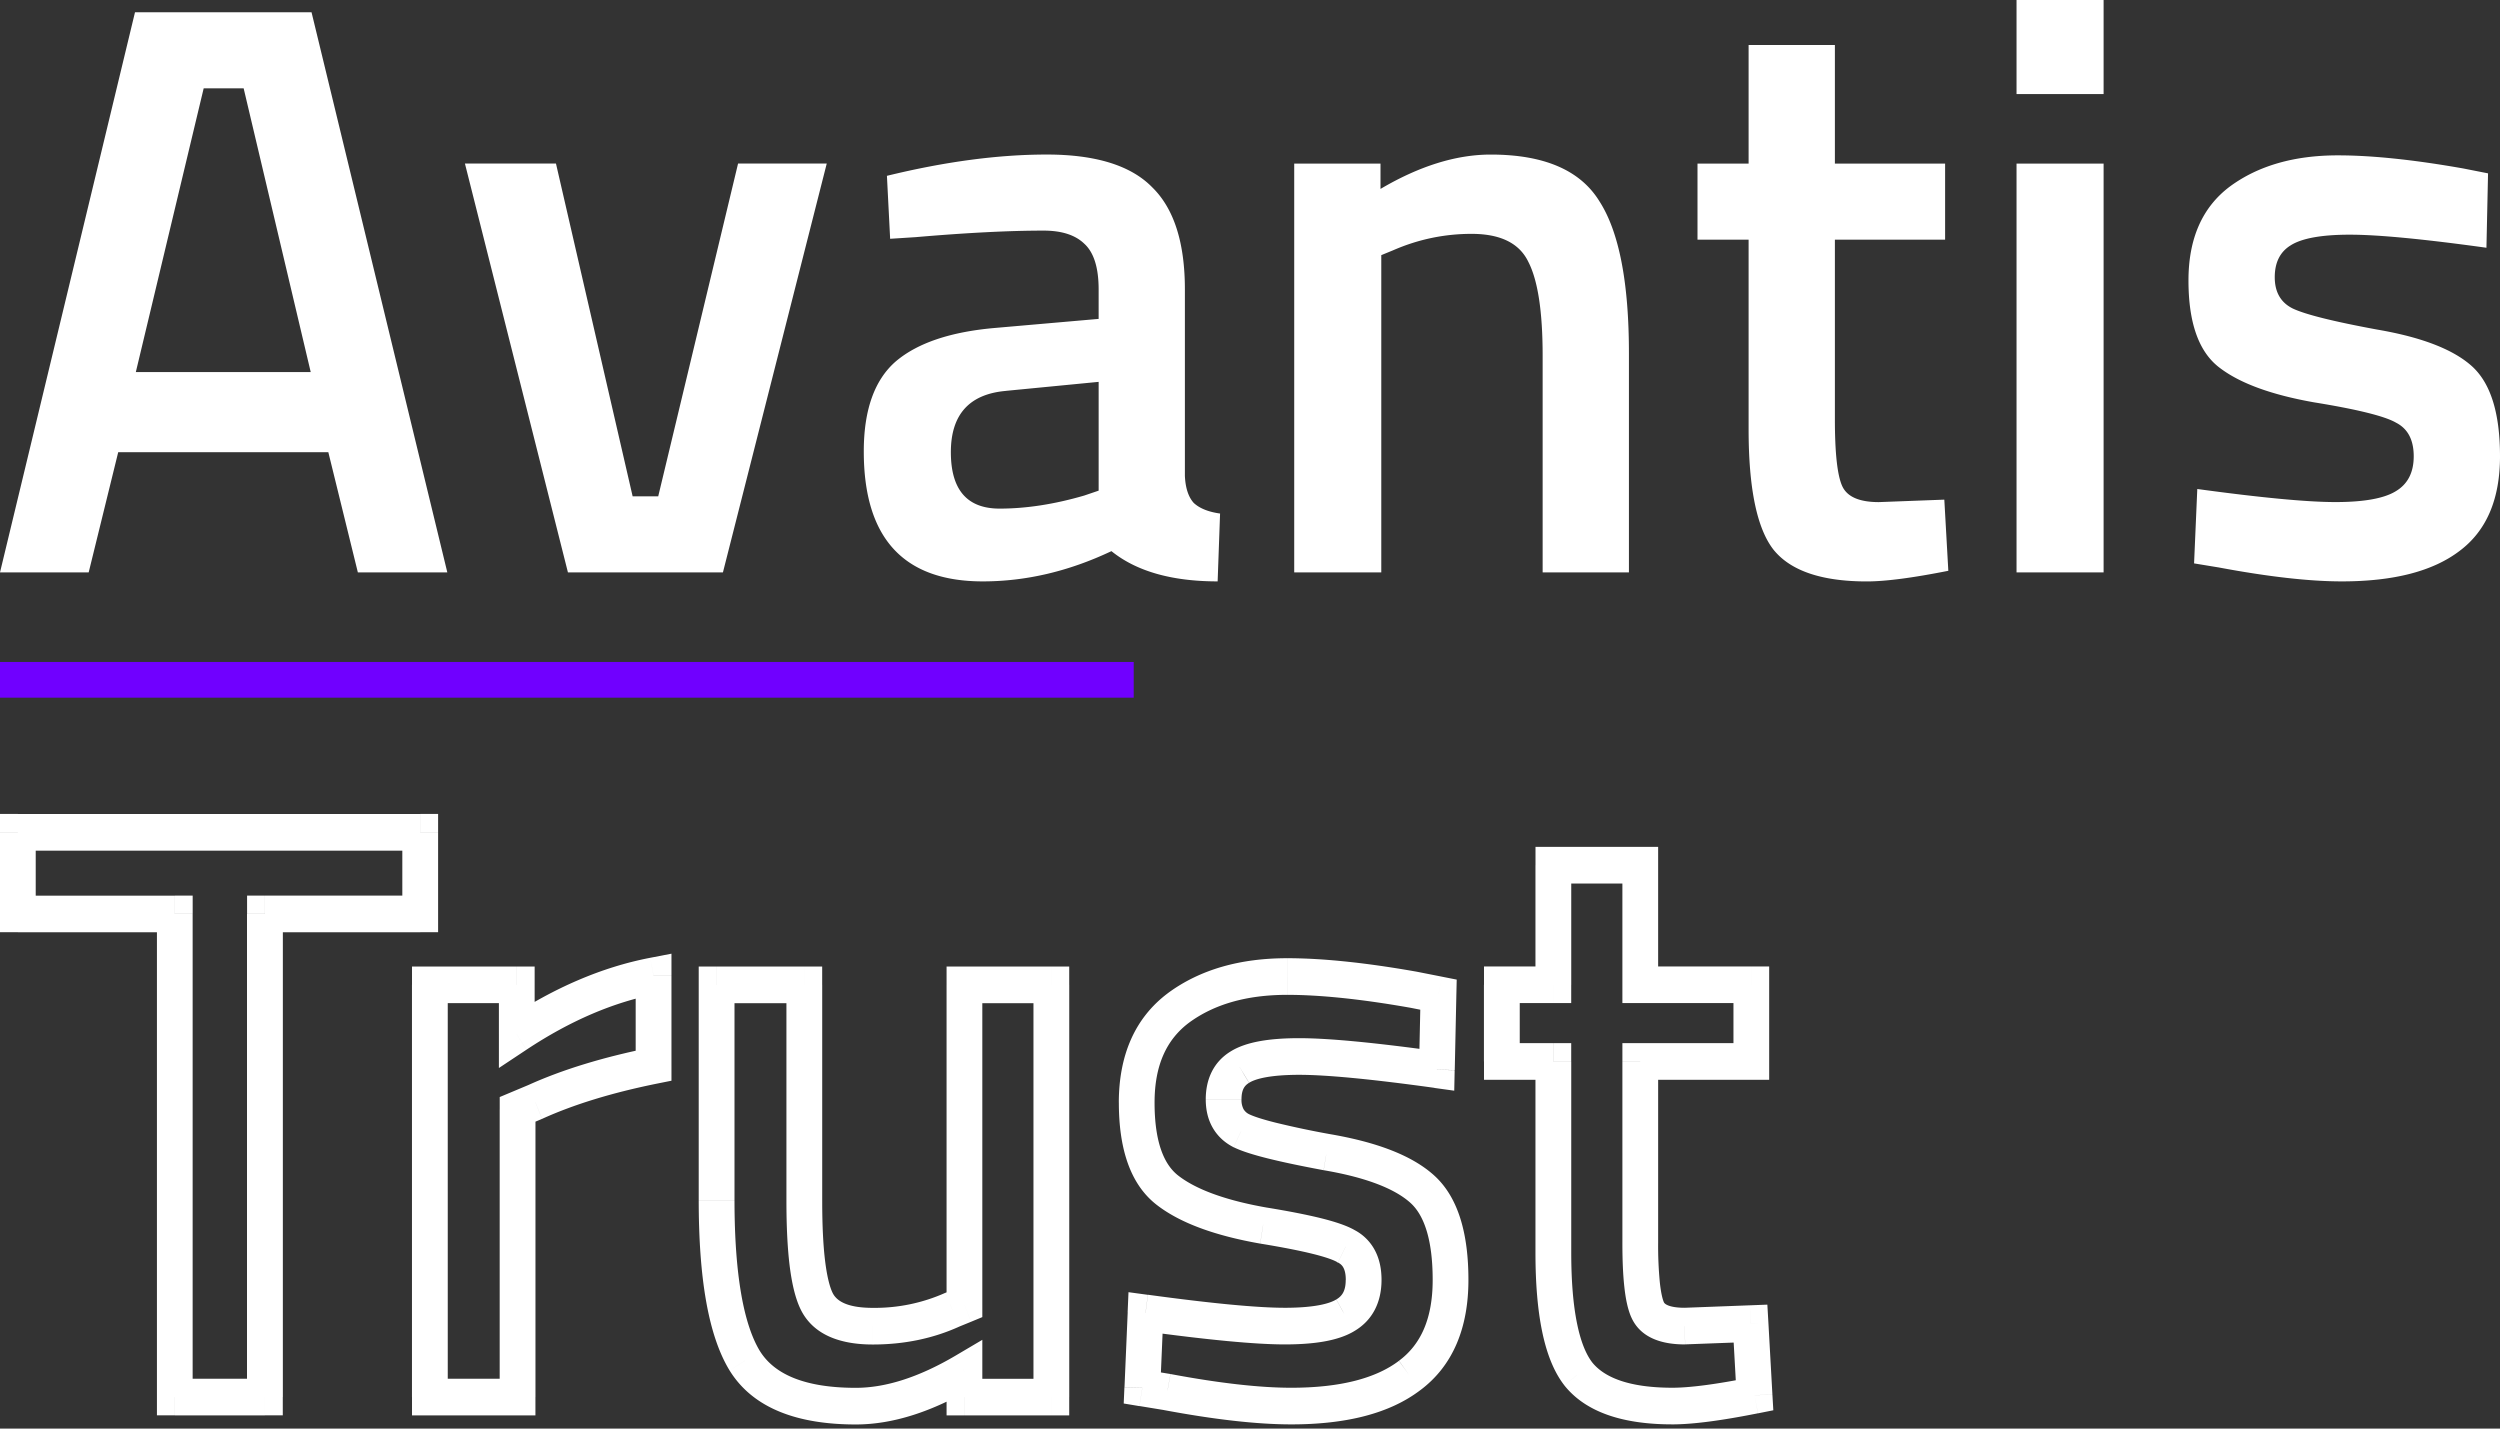 <svg width="70" height="40" fill="none" xmlns="http://www.w3.org/2000/svg"><rect width="100%" height="100%" fill="#333333" stroke="none"/><path d="M.5 25.59H0v.512h.5v-.513zm0-2.286v-.513H0v.513h.5zm11.267 0h.5v-.513h-.5v.513zm0 2.285v.513h.5v-.513h-.5zm-4.349 0v-.513h-.5v.513h.5zm0 13.528v.513h.5v-.513h-.5zm-2.523 0h-.501v.513h.5v-.513zm0-13.528h.5v-.513h-.5v.513zM1 25.59v-2.285H0v2.285h1.001zm-.5-1.772h11.266v-1.026H.5v1.026zm10.765-.513v2.285h1.002v-2.285h-1.002zm.5 1.772H7.419v1.026h4.349v-1.026zm-4.849.513v13.528H7.92V25.59H6.917zm.501 13.015H4.895v1.026h2.523v-1.026zm-2.023.513V25.59h-1v13.528h1.001zm-.5-14.04H.5v1.025h4.394v-1.026zm7.142 14.04h-.5v.513h.5v-.513zm0-11.542v-.513h-.5v.513h.5zm2.433 0h.501v-.513h-.5v.513zm0 1.385h-.5v.943l.772-.512-.272-.431zm3.83-1.64h.502v-.618l-.594.115.093.504zm0 2.517l.098.503.404-.081v-.422H18.3zm-3.311 1.016l.19.475.006-.003.006-.003-.202-.47zm-.496.207l-.19-.474-.31.13v.345h.5zm0 8.057v.513h.5v-.513h-.5zm-1.955 0V27.575h-1.002v11.542h1.002zm-.501-11.03h2.433v-1.025h-2.433v1.026zm1.933-.512v1.385h1.001v-1.385h-1zm.772 1.816c1.232-.817 2.448-1.334 3.651-1.566l-.185-1.008c-1.35.26-2.687.836-4.01 1.712l.544.861zm3.058-2.07v2.516h1.002v-2.516H17.8zm.404 2.013c-1.318.267-2.46.615-3.418 1.05l.405.938c.874-.396 1.94-.725 3.207-.982l-.194-1.006zm-3.405 1.044l-.496.208.38.95.495-.208-.379-.95zm-.807.683v8.056h1.002v-8.056h-1.002zm.5 7.543h-2.455v1.026h2.456v-1.026zm12.514-11.03v-.512h-.501v.513h.5zm2.433 0h.5v-.512h-.5v.513zm0 11.543v.513h.5v-.513h-.5zm-2.433 0h-.501v.513h.5v-.513zm0-.715h.5v-.888l-.75.443.25.444zm-6.151-.3l-.425.271v.002l.002.002.423-.276zm-.79-10.527v-.513h-.5v.513h.5zm2.457 0h.5v-.513h-.5v.513zm.338 8.841l.45-.223-.45.223zm3.808.254l-.186-.476-.009.003-.009.004.204.47zm.338-.138l.186.476.314-.13v-.346h-.5zm0-8.444h2.433v-1.026h-2.433v1.026zm1.932-.513v11.542h1.002V27.575h-1.002zm.501 11.03h-2.433v1.025h2.433v-1.026zm-1.933.512v-.715h-1.001v.715h1.001zm-.75-1.16c-1.047.617-1.974.901-2.792.901v1.026c1.045 0 2.145-.362 3.292-1.038l-.5-.89zm-2.792.901c-1.48 0-2.298-.405-2.687-1.032l-.845.55c.662 1.067 1.917 1.508 3.532 1.508v-1.026zm-2.685-1.028c-.445-.73-.712-2.102-.712-4.23h-1.002c0 2.15.259 3.78.865 4.773l.85-.543zm-.712-4.23v-6.025h-1.002V33.6h1.002zm-.501-5.512h2.456v-1.026h-2.456v1.026zm1.955-.513v6.048h1.002v-6.048H22.02zm0 6.048c0 .705.029 1.306.088 1.8.06.485.152.903.3 1.217l.902-.447c-.078-.164-.154-.45-.208-.896-.053-.437-.08-.994-.08-1.674H22.02zm.388 3.017c.352.746 1.135 1.005 2.028 1.005V36.62c-.76 0-1.028-.218-1.126-.426l-.902.447zm2.028 1.005c.874 0 1.688-.166 2.434-.506l-.407-.938a4.828 4.828 0 01-2.027.418v1.026zm2.417-.499l.338-.138-.372-.953-.338.139.372.952zm.652-.614v-8.957h-1.001v8.957h1.001zm12.726-6.58l-.068.509.556.077.012-.574-.5-.012zm-5.52-.069l.257.44.003-.002.003-.002-.264-.436zm.044 1.778l-.224.459.004.002.004.002.216-.463zm2.389.6l-.09.505h.007l.083-.505zm2.681 1.039l-.332.384.332-.384zm-.36 5.217l-.295-.415-.001.001-.002.002.297.412zm-6.783.462l.09-.505-.005-.001h-.005l-.08.506zm-.698-.116l-.5-.022-.02.456.44.073.08-.507zm.09-2.1l.066-.509-.542-.074-.024.56.5.023zm5.588.069l-.246-.447-.005.003-.004.002.255.442zm.023-1.94l-.25.446.013.007.012.006.224-.458zm-2.321-.577l-.086.506h.004l.003.001.079-.507zm-2.682-.992l.304-.408-.304.408zM33 28.22l-.292-.417-.002.002h-.002l.296.415zm6.58-.508l.094-.503-.005-.001-.005-.001-.085.505zm.698.139l.5.011.01-.433-.415-.082-.095.504zm.022 1.592c-1.775-.246-3.088-.374-3.92-.374v1.026c.76 0 2.015.119 3.785.365l.135-1.017zm-3.92-.374c-.805 0-1.487.095-1.931.377l.527.872c.186-.118.616-.223 1.404-.223V29.07zm-1.925.373c-.478.294-.694.778-.694 1.34h1.001c0-.268.084-.384.208-.46l-.515-.88zm-.694 1.34c0 .278.055.548.191.788.138.244.34.425.581.549l.448-.918a.367.367 0 01-.162-.145.55.55 0 01-.057-.273H33.76zm.78 1.34c.223.11.55.212.953.313.412.103.934.213 1.563.33l.178-1.01a25.202 25.202 0 01-1.502-.317c-.394-.098-.636-.18-.76-.241l-.432.925zm2.522.644c1.235.21 2.014.537 2.432.917l.664-.768c-.633-.575-1.642-.941-2.931-1.161l-.165 1.012zm2.432.917c.364.33.62.99.62 2.155h1.001c0-1.266-.27-2.3-.957-2.923l-.664.768zm.62 2.155c0 1.098-.34 1.814-.943 2.263l.589.83c.928-.69 1.355-1.76 1.355-3.093h-1.001zm-.946 2.266c-.629.476-1.609.753-3.015.753v1.026c1.508 0 2.737-.292 3.61-.955l-.595-.825zm-3.015.753c-.874 0-1.998-.125-3.38-.384l-.18 1.01c1.413.264 2.602.4 3.56.4v-1.026zm-3.39-.386l-.699-.115-.16 1.013.7.115.159-1.013zm-.278.414l.09-2.101-1-.045-.09 2.1 1 .046zm-.476-1.615c1.804.246 3.132.374 3.964.374v-1.026c-.76 0-2.03-.119-3.832-.365l-.132 1.017zm3.964.374c.808 0 1.49-.097 1.945-.372l-.51-.883c-.206.125-.651.229-1.435.229v1.026zm1.936-.367c.527-.305.773-.822.773-1.439H37.68c0 .307-.1.451-.263.546l.492.893zm.773-1.439c0-.292-.052-.575-.184-.825a1.346 1.346 0 00-.589-.58l-.448.917c.079.04.124.089.155.148.034.064.065.17.065.34h1zm-.748-1.392c-.224-.13-.556-.238-.947-.336-.405-.1-.921-.201-1.544-.302l-.157 1.013c.61.1 1.096.195 1.464.286.383.095.595.176.687.23l.497-.89zm-2.484-.637c-1.187-.21-1.987-.523-2.463-.895l-.608.816c.666.52 1.654.87 2.9 1.09l.17-1.011zm-2.463-.895c-.387-.302-.66-.916-.66-2.04h-1c0 1.248.297 2.265 1.052 2.856l.608-.816zm-.66-2.04c0-1.057.341-1.771.967-2.24l-.59-.828c-.937.7-1.378 1.756-1.378 3.069h1.002zm.963-2.237c.692-.508 1.596-.781 2.75-.781V26.83c-1.309 0-2.432.311-3.333.973l.583.834zm2.75-.781c.924 0 2.072.118 3.453.362l.17-1.011c-1.413-.25-2.623-.377-3.622-.377v1.026zm3.443.36l.699.138.19-1.007-.699-.138-.19 1.007zm.293-.377l-.045 2.101 1.001.023.045-2.101-1.001-.023zm9.26 1.882v.513h.5v-.513h-.5zm-3.11 0v-.513h-.5v.513h.5zm.203 6.948l.457-.21-.457.21zm1.037.462v.513h.017l-.018-.513zm1.848-.07l.5-.029-.029-.502-.49.019.019.513zm.112 2.009l.096.504.43-.086-.026-.447-.5.029zm-4.934-.6l-.392.319.002.003.002.003.388-.325zm-.699-8.75h.5v-.512h-.5v.513zm-1.442 0h-.5v.514h.5v-.513zm0-2.146v-.513h-.5v.513h.5zm1.442 0v.513h.5v-.513h-.5zm0-3.348v-.513h-.5v.513h.5zm2.434 0h.5v-.513h-.5v.513zm0 3.348h-.501v.513h.5v-.513zm3.109 0h.5v-.513h-.5v.513zm0 1.634h-3.11v1.026h3.11v-1.026zm-3.61.513V34.8h1.001v-5.078h-1.001zm0 5.078c0 .48.017.891.054 1.229.035.327.093.624.193.852l.913-.421c-.035-.08-.079-.249-.111-.545a10.661 10.661 0 01-.048-1.115h-1.001zm.247 2.08c.262.598.886.765 1.493.765v-1.026c-.24 0-.39-.034-.476-.073-.076-.034-.095-.066-.104-.086l-.913.42zm1.511.764l1.848-.069-.037-1.025-1.847.07.036 1.025zm1.33-.552l.112 2.008 1-.059-.112-2.008-1 .059zm.517 1.475c-.999.199-1.727.291-2.203.291v1.026c.575 0 1.38-.108 2.393-.31l-.19-1.007zm-2.203.291c-1.227 0-1.913-.292-2.25-.713l-.774.651c.625.78 1.697 1.088 3.024 1.088v-1.026zm-2.244-.706c-.167-.215-.319-.562-.426-1.086-.107-.519-.164-1.18-.164-1.989h-1.002c0 .853.06 1.59.186 2.201.125.607.322 1.126.622 1.512l.784-.639zm-.59-3.075v-5.355h-1.002v5.355h1.002zm-.5-5.868H42.05v1.026h1.442v-1.026zm-.942.513v-2.147H41.55v2.147h1.002zm-.501-1.634h1.442v-1.026h-1.442v1.026zm1.943-.513v-3.348h-1.002v3.348h1.002zm-.5-2.835h2.433v-1.026h-2.434v1.026zm1.932-.513v3.348h1.001v-3.348h-1.001zm.5 3.86h3.11v-1.025h-3.11v1.026zm2.61-.512v2.147h1v-2.147h-1zM0 16.027L3.78.343h4.943l3.802 15.684H10.02l-.827-3.366H3.31l-.827 3.366H0zM5.703 2.473l-1.9 7.945H8.7L6.822 2.473H5.703zm7.314 2.106h2.55l2.147 9.319h.716l2.236-9.319h2.483l-2.907 11.448h-4.34L13.018 4.58zm20.16 3.526v5.22c.015.336.097.588.247.756.164.153.41.252.738.298l-.068 1.9c-1.282 0-2.273-.282-2.974-.847-1.193.565-2.393.847-3.601.847-2.222 0-3.333-1.213-3.333-3.64 0-1.16.299-2 .895-2.519.611-.519 1.543-.832 2.796-.939l2.885-.252v-.824c0-.61-.134-1.038-.403-1.282-.253-.244-.633-.366-1.14-.366-.955 0-2.147.06-3.579.183l-.716.046-.09-1.763c1.626-.397 3.117-.596 4.474-.596 1.372 0 2.356.306 2.953.916.61.595.916 1.55.916 2.862zm-5.01 2.84c-1.028.09-1.543.663-1.543 1.716 0 1.054.455 1.58 1.365 1.58.745 0 1.535-.122 2.37-.366l.403-.137v-3.046l-2.595.252zm10.51 5.082h-2.439V4.58h2.416v.71c1.088-.641 2.117-.962 3.086-.962 1.491 0 2.505.435 3.042 1.305.552.855.828 2.275.828 4.26v6.135h-2.416V9.96c0-1.237-.134-2.114-.403-2.633-.253-.52-.782-.779-1.587-.779-.76 0-1.492.153-2.192.458l-.336.138v8.883zM54.463 6.71h-3.086v5.037c0 .93.067 1.549.201 1.854.134.306.477.458 1.029.458l1.834-.069.112 1.992c-1 .199-1.76.298-2.282.298-1.267 0-2.14-.298-2.616-.893-.462-.595-.694-1.717-.694-3.366V6.71H47.53V4.58h1.431V1.26h2.416v3.32h3.086v2.13zm2 9.318V4.58h2.438v11.448h-2.438zm0-13.394V0h2.438v2.633h-2.438zM69.62 6.937c-1.76-.244-3.035-.366-3.825-.366s-1.342.1-1.655.298c-.298.183-.447.48-.447.893 0 .412.164.702.492.87.343.168 1.133.366 2.37.595 1.253.214 2.14.557 2.662 1.03.522.474.783 1.313.783 2.519 0 1.206-.38 2.091-1.14 2.656-.746.565-1.842.847-3.288.847-.91 0-2.058-.13-3.445-.39l-.693-.114.09-2.083c1.788.244 3.078.366 3.869.366.79 0 1.349-.1 1.677-.297.343-.199.514-.527.514-.985 0-.458-.164-.77-.492-.939-.313-.183-1.08-.374-2.303-.572-1.208-.214-2.095-.542-2.662-.985-.567-.442-.85-1.251-.85-2.427 0-1.175.388-2.053 1.163-2.633.79-.58 1.797-.87 3.02-.87.954 0 2.124.122 3.511.367l.694.137-.045 2.083z" fill="#fff"/><path stroke="#7000FF" d="M0 19.035h31.744"/></svg>